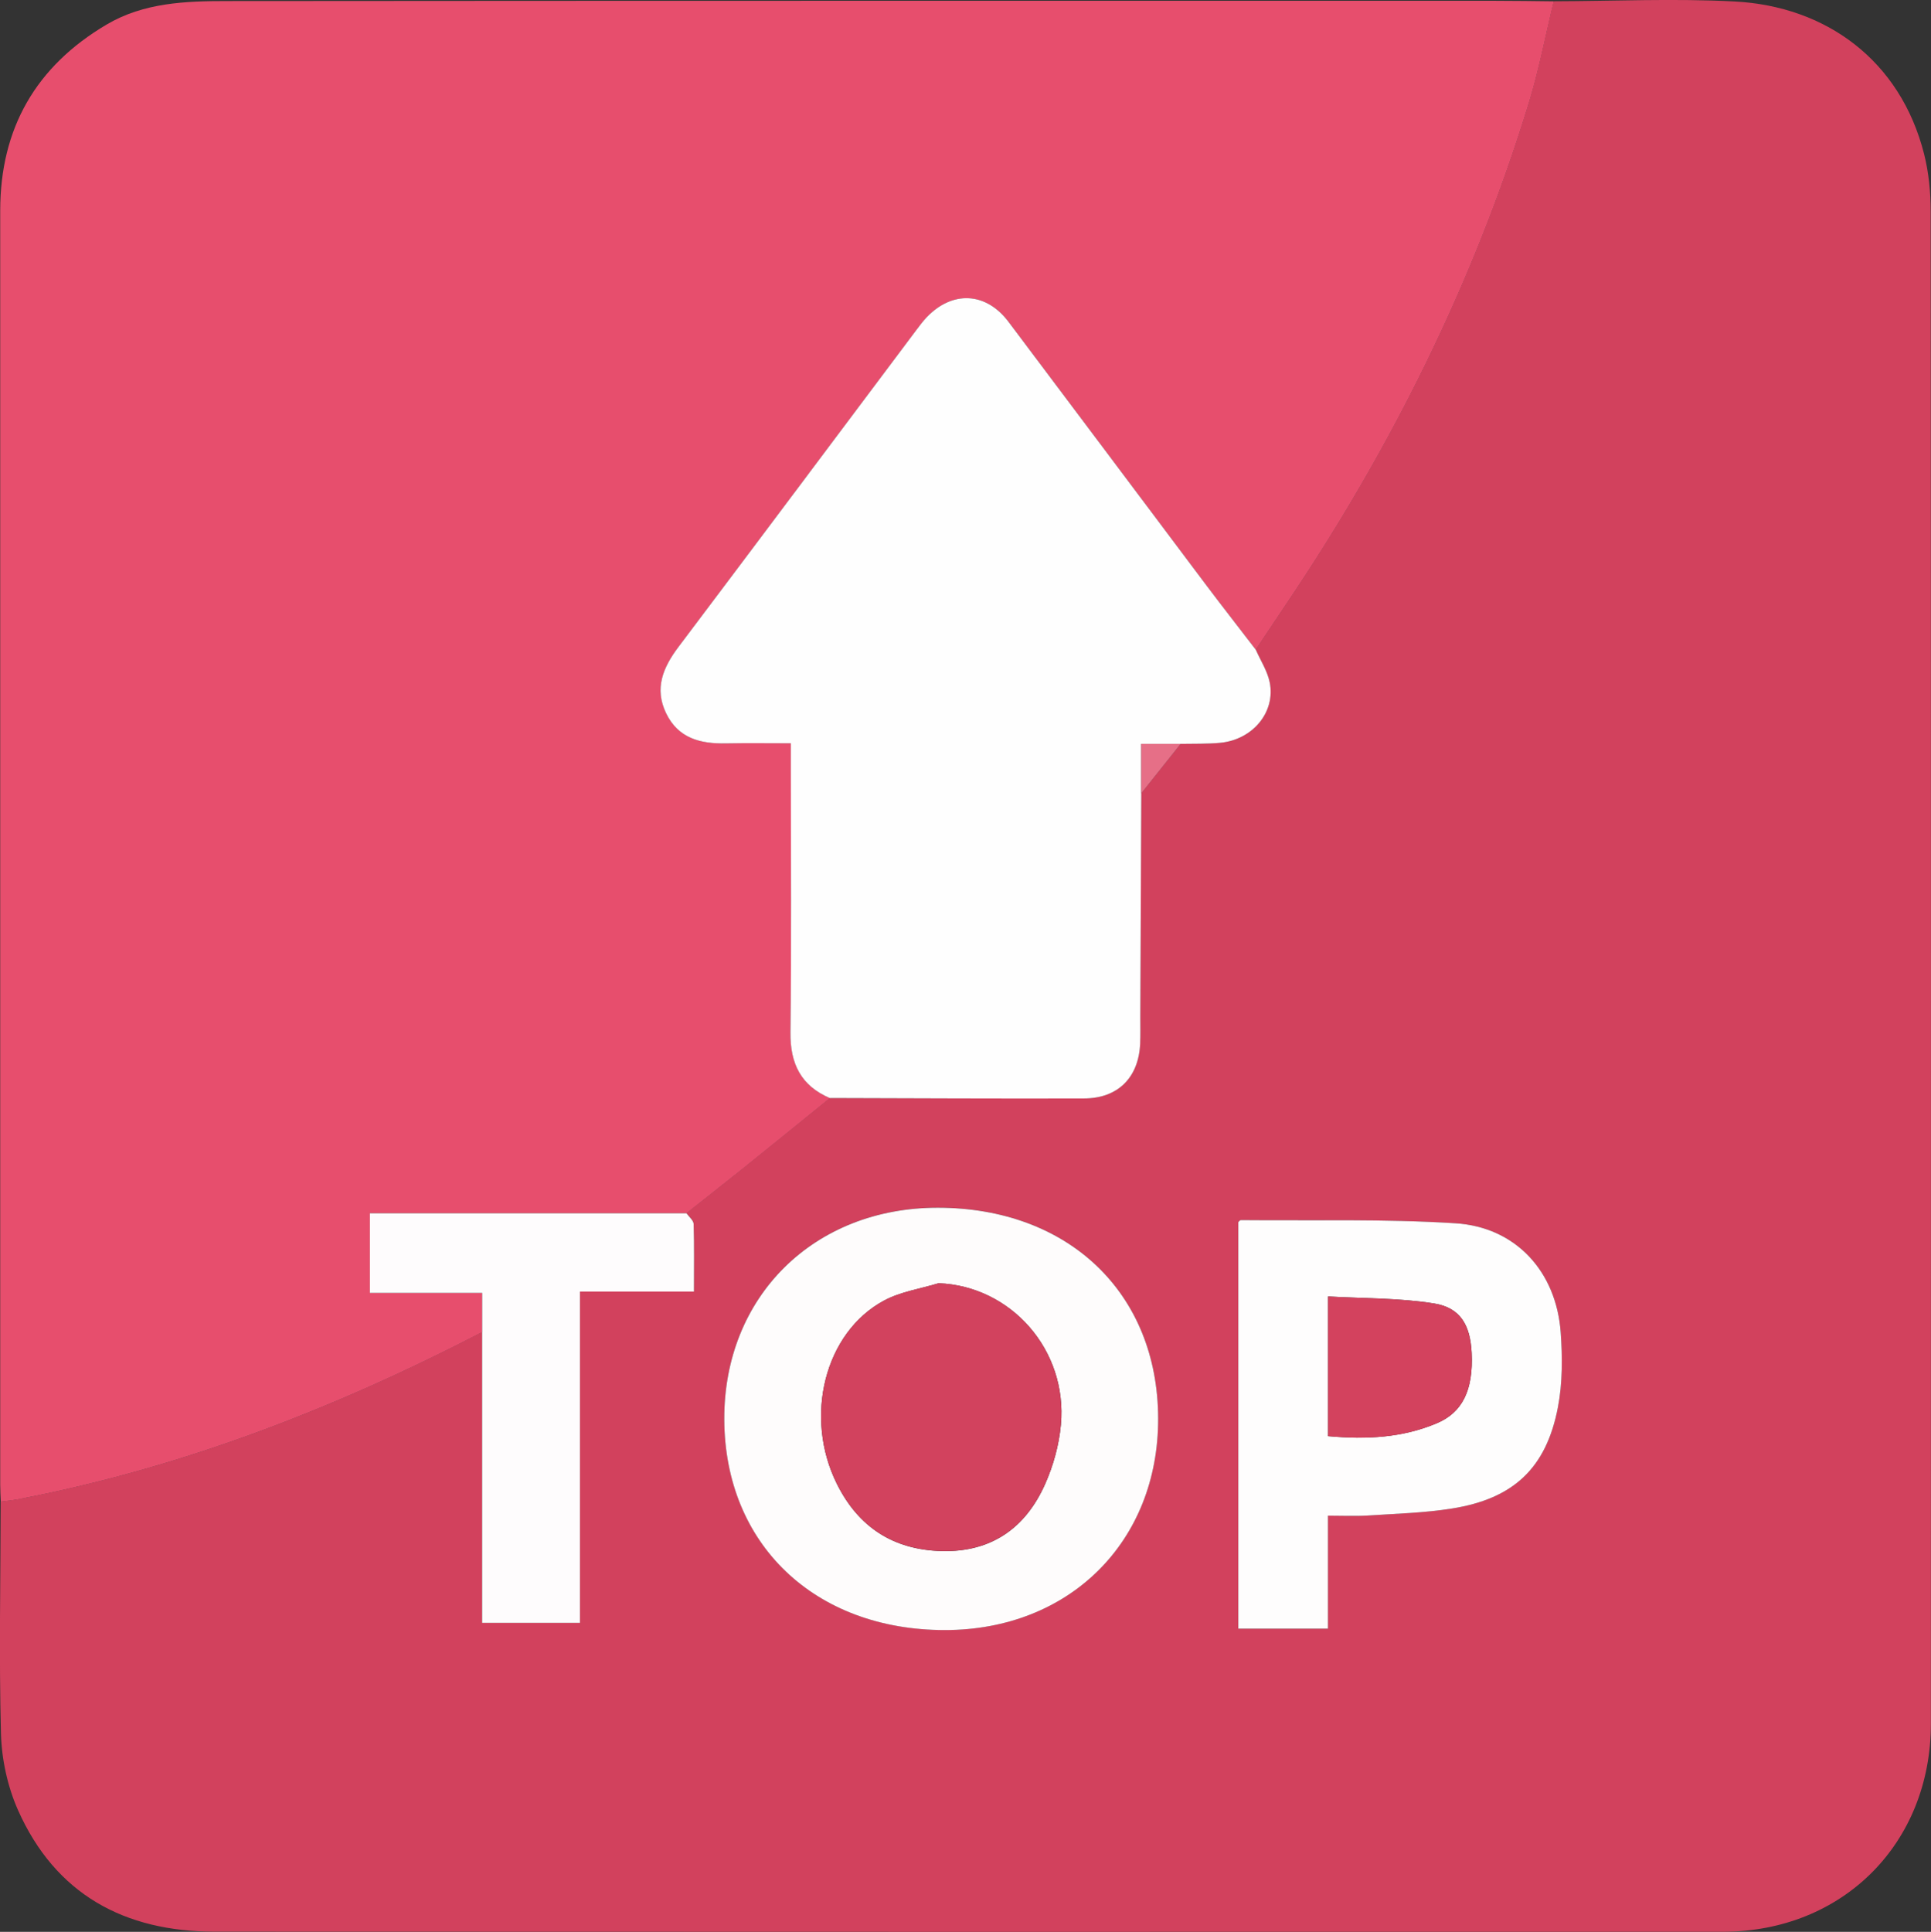 <?xml version="1.0" encoding="UTF-8"?><svg id="Layer_1" xmlns="http://www.w3.org/2000/svg" viewBox="0 0 365.02 365.14"><rect x="0" y="0" width="365.02" height="365.14" fill="#333333" stroke="none"/><defs><style>.cls-1{fill:#fefcfd;}.cls-2{fill:#e74e6d;}.cls-3{fill:#d2425e;}.cls-4{fill:#fefcfc;}.cls-5{fill:#fefdfd;}.cls-6{fill:#d2415d;}.cls-7{fill:#fefefe;}.cls-8{fill:#e66f87;}.cls-9{fill:#d3425e;}</style></defs><path class="cls-6" d="M293.72.24c11.4-.03,22.83-.56,34.19.04,17.2.9,31.29,11.05,35.8,28.81.89,3.52,1.25,7.26,1.25,10.9.07,95.26.06,190.51.04,285.77,0,22.69-16.67,39.35-39.34,39.36-95.02.02-190.04.03-285.06-.02-17.05,0-30.12-7.04-37.21-23-1.97-4.44-3.08-9.59-3.21-14.45-.38-14.6-.08-29.21-.05-43.82,1.06-.15,2.12-.24,3.17-.44,30.95-5.9,59.97-17.17,87.84-31.61v54.92h18.49v-62.6h21.55c0-4.5.06-8.65-.06-12.79-.02-.69-.88-1.35-1.35-2.02,3.48-2.75,6.98-5.48,10.43-8.26,5.57-4.48,11.12-8.99,16.68-13.49,16,.03,32.01.12,48.01.08,6.44-.02,10.34-3.96,10.63-10.38.07-1.66.03-3.32.03-4.98.06-14.1.12-28.21.18-42.31,2.48-3.12,4.97-6.23,7.45-9.35,2.49-.06,5,.03,7.47-.2,6.16-.58,10.51-5.82,9.35-11.46-.44-2.14-1.73-4.11-2.63-6.15,1.91-2.86,3.81-5.72,5.73-8.57,19.82-29.37,35.48-60.77,45.87-94.69,1.93-6.32,3.17-12.85,4.73-19.28ZM218.93,268.09c-.06-23.68-16.92-39.81-41.64-39.83-23.47-.02-40.47,16.82-40.38,40,.09,23.58,17.1,39.83,41.7,39.83,23.55,0,40.38-16.69,40.32-40.01ZM251.03,286.48c2.8,0,5.18.13,7.54-.03,5.32-.35,10.69-.49,15.94-1.33,11.61-1.86,17.79-7.65,19.99-19.14.88-4.59.86-9.46.52-14.16-.82-11.46-8.46-19.89-19.9-20.61-13.48-.85-27.04-.47-40.56-.6-.18,0-.36.28-.48.38v76.84h16.95v-21.35Z"/><path class="cls-2" d="M156.89,207.56c-5.56,4.5-11.1,9.01-16.68,13.49-3.46,2.78-6.95,5.51-10.43,8.26h-59.85v15.05h21.23v7.43c-27.88,14.44-56.9,25.7-87.84,31.61-1.05.2-2.11.3-3.17.44-.04-1.07-.11-2.13-.11-3.2,0-80.28,0-160.55,0-240.83,0-15.55,6.75-27.29,20.13-35.18C27.21.48,35.1.2,42.92.2c79.92-.07,159.84-.05,239.76-.05,3.68,0,7.36.06,11.04.1-1.56,6.43-2.8,12.97-4.73,19.28-10.39,33.92-26.05,65.32-45.87,94.69-1.92,2.85-3.82,5.72-5.73,8.57-3.18-4.13-6.39-8.24-9.52-12.41-12.41-16.51-24.78-33.05-37.21-49.55-4.26-5.65-10.63-5.96-15.5-.84-.73.77-1.37,1.64-2.01,2.49-14.96,19.94-29.9,39.9-44.9,59.81-2.9,3.85-4.59,7.81-2.33,12.51,2.29,4.75,6.51,5.81,11.32,5.71,3.98-.08,7.96-.02,12.26-.02,0,1.96,0,3.36,0,4.77,0,16.62.13,33.25-.07,49.87-.07,5.91,1.99,10.08,7.47,12.43Z"/><path class="cls-7" d="M156.89,207.56c-5.48-2.34-7.54-6.51-7.47-12.43.2-16.62.07-33.25.07-49.87,0-1.4,0-2.81,0-4.77-4.3,0-8.28-.06-12.26.02-4.81.1-9.03-.95-11.32-5.71-2.26-4.69-.57-8.65,2.33-12.51,15.01-19.91,29.94-39.87,44.9-59.81.64-.85,1.28-1.72,2.01-2.49,4.87-5.12,11.24-4.82,15.5.84,12.43,16.5,24.8,33.04,37.21,49.55,3.13,4.17,6.35,8.27,9.52,12.41.9,2.05,2.19,4.01,2.63,6.15,1.16,5.64-3.2,10.88-9.35,11.46-2.47.23-4.98.15-7.47.2-2.43,0-4.87,0-7.45,0v9.35c-.06,14.1-.12,28.21-.18,42.31,0,1.66.04,3.32-.03,4.98-.28,6.42-4.19,10.37-10.63,10.38-16,.05-32.01-.04-48.01-.08Z"/><path class="cls-4" d="M218.93,268.09c.06,23.31-16.77,40.01-40.32,40.01-24.61,0-41.62-16.25-41.7-39.83-.09-23.18,16.91-40.02,40.38-40,24.72.02,41.58,16.14,41.64,39.83ZM177.45,242.54c-3.46,1.06-7.2,1.6-10.33,3.28-11.26,6.03-15.22,22.03-8.91,34.68,4.08,8.18,10.69,12.44,19.8,12.67,9.37.24,15.85-4.34,19.55-12.66,1.55-3.49,2.63-7.39,2.98-11.19,1.31-14.16-9.44-26.23-23.09-26.77Z"/><path class="cls-5" d="M251.03,286.48v21.35h-16.95v-76.84c.12-.1.3-.38.48-.38,13.52.13,27.08-.25,40.56.6,11.44.72,19.07,9.15,19.9,20.61.34,4.69.36,9.57-.52,14.16-2.2,11.49-8.38,17.28-19.99,19.14-5.25.84-10.62.98-15.94,1.33-2.36.15-4.73.03-7.54.03ZM251.05,271.44c7.26.67,14.05.3,20.53-2.42,4.89-2.05,6.94-6.3,6.61-13.31-.25-5.22-2.11-8.54-7.08-9.34-6.56-1.06-13.31-.94-20.06-1.33v26.39Z"/><path class="cls-1" d="M91.15,251.8v-7.43h-21.23v-15.05h59.85c.47.67,1.33,1.34,1.35,2.02.13,4.14.06,8.28.06,12.79h-21.55v62.6h-18.49v-54.92Z"/><path class="cls-8" d="M215.73,149.96v-9.35c2.58,0,5.02,0,7.45,0-2.48,3.12-4.97,6.23-7.45,9.35Z"/><path class="cls-3" d="M177.45,242.54c13.65.54,24.4,12.61,23.09,26.77-.35,3.8-1.42,7.7-2.98,11.19-3.7,8.32-10.19,12.9-19.55,12.66-9.12-.23-15.73-4.49-19.8-12.67-6.31-12.65-2.36-28.64,8.91-34.68,3.13-1.68,6.87-2.22,10.33-3.28Z"/><path class="cls-9" d="M251.05,271.44v-26.39c6.75.39,13.5.27,20.06,1.33,4.98.8,6.83,4.11,7.08,9.34.34,7-1.72,11.25-6.61,13.31-6.48,2.73-13.27,3.09-20.53,2.42Z"/></svg>
